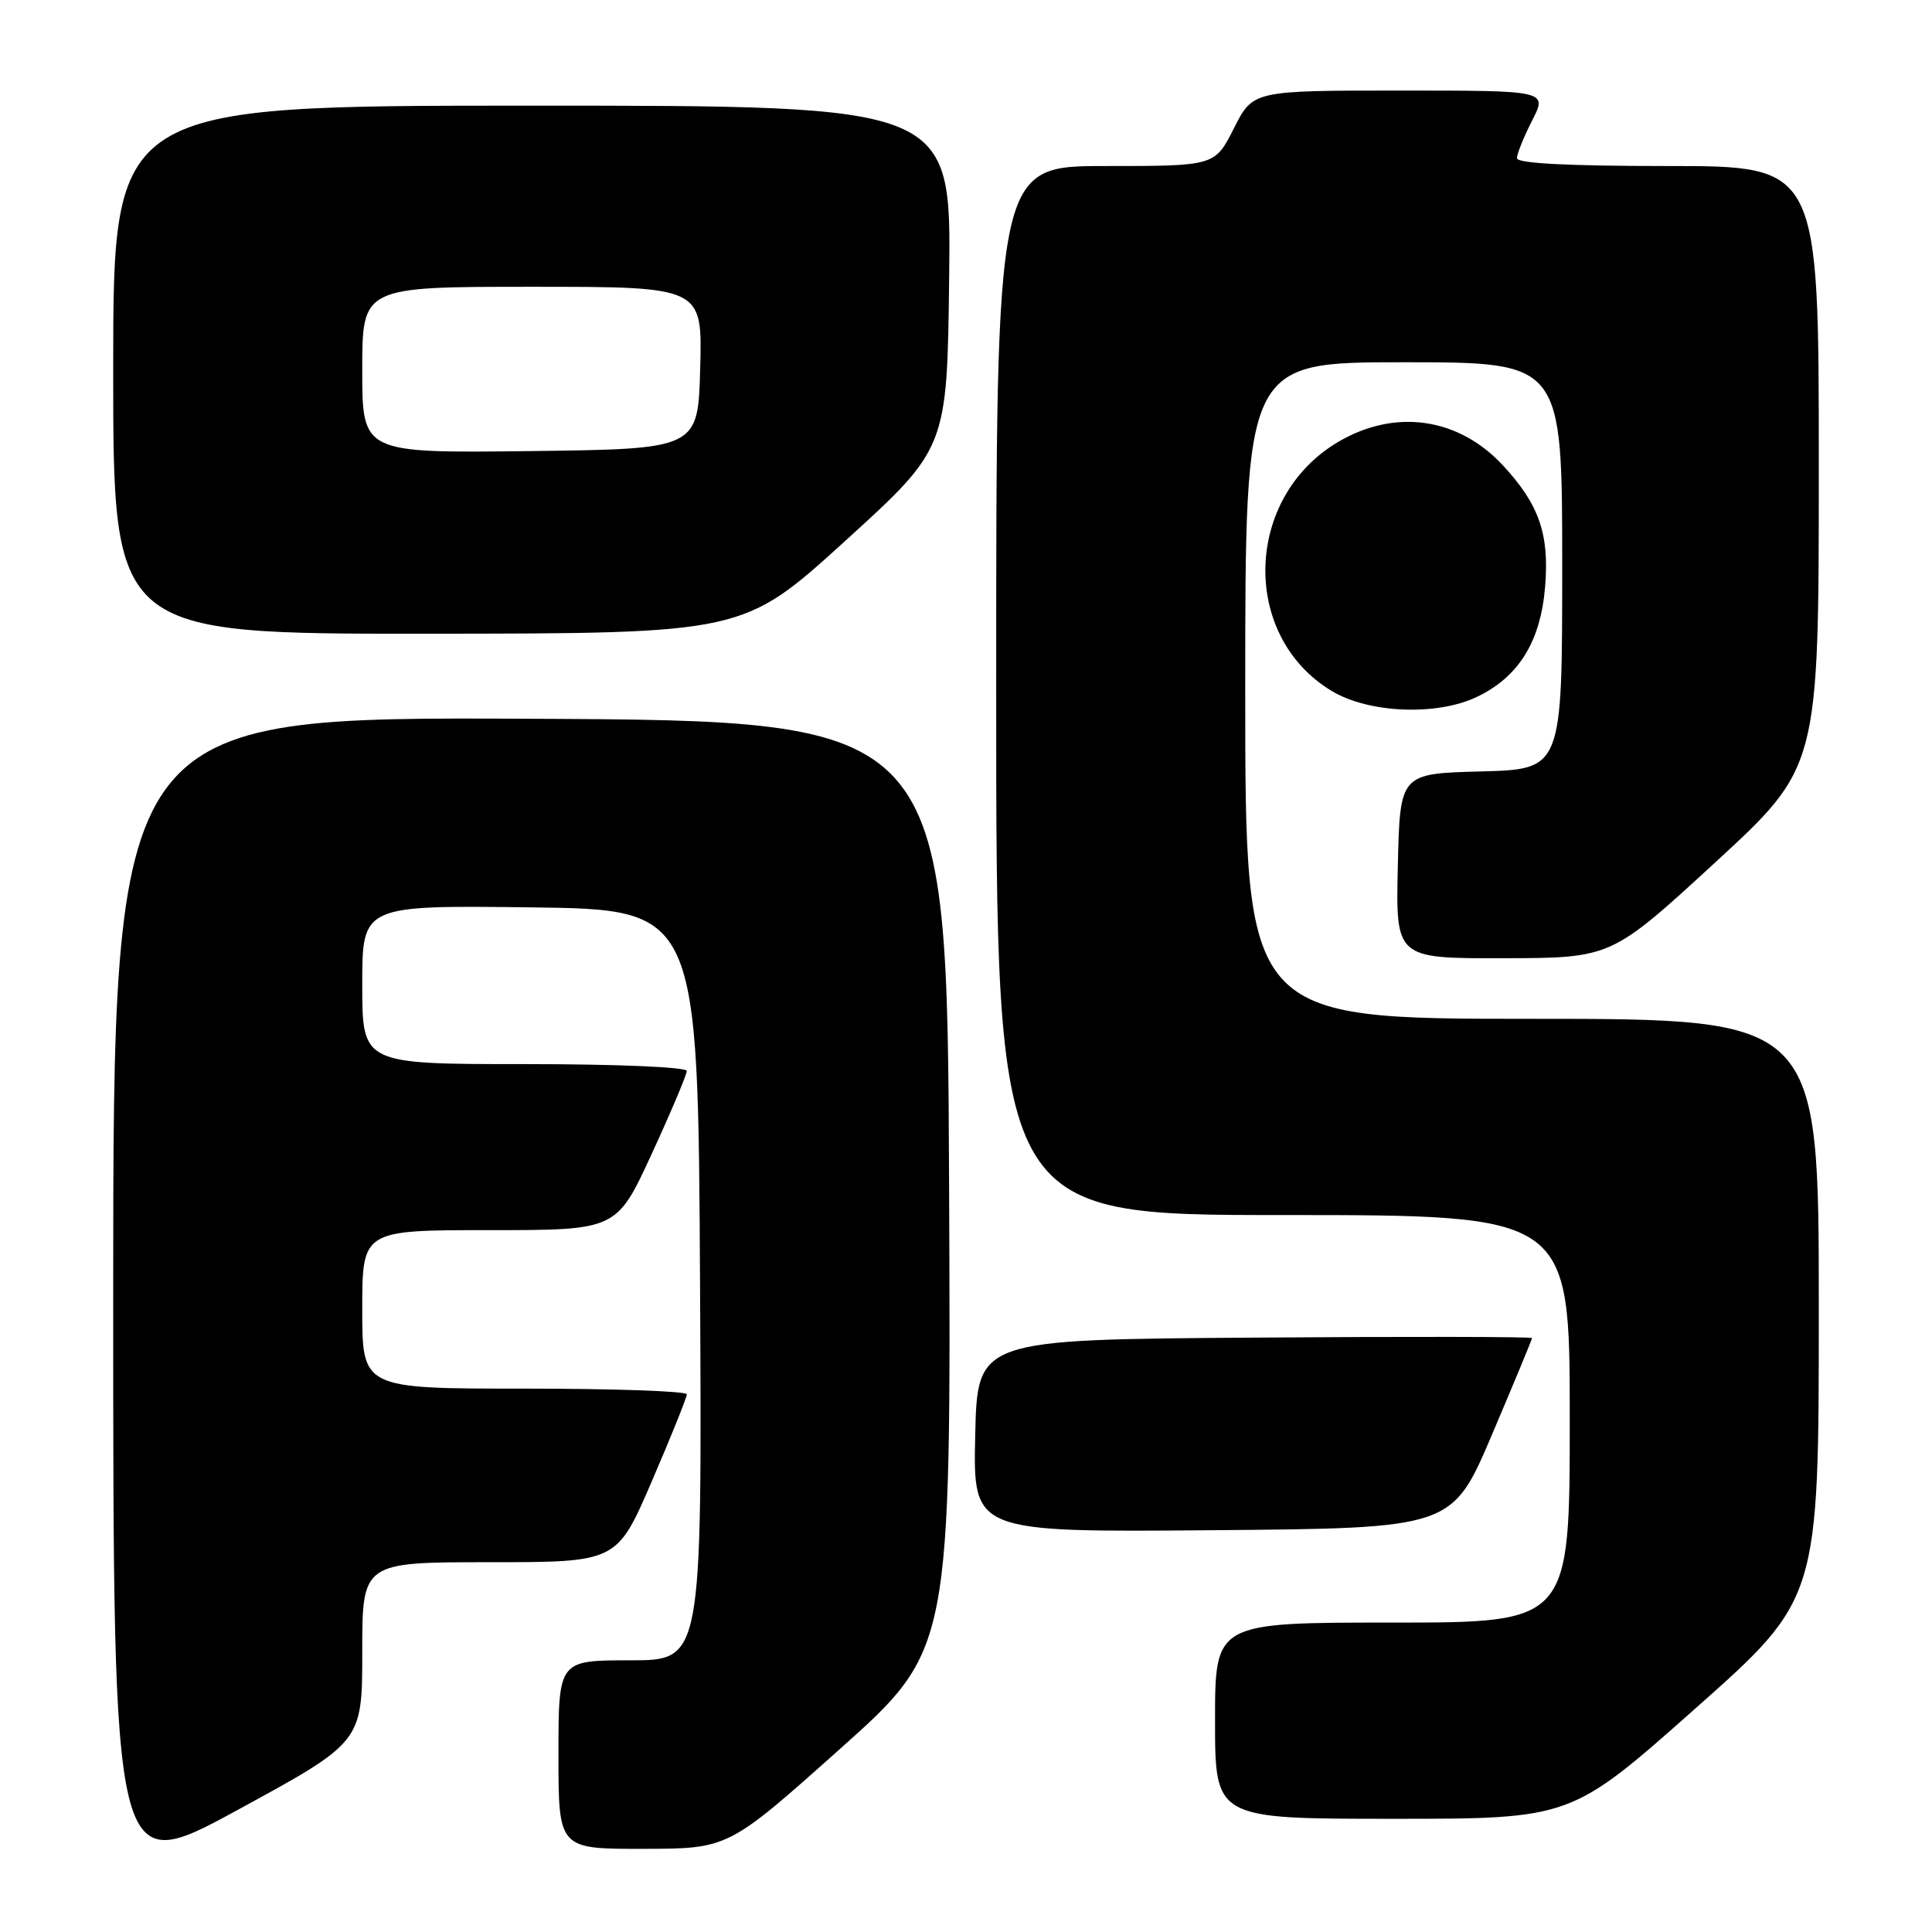 <?xml version="1.0" encoding="UTF-8" standalone="no"?>
<!DOCTYPE svg PUBLIC "-//W3C//DTD SVG 1.1//EN" "http://www.w3.org/Graphics/SVG/1.1/DTD/svg11.dtd" >
<svg xmlns="http://www.w3.org/2000/svg" xmlns:xlink="http://www.w3.org/1999/xlink" version="1.1" viewBox="0 0 256 256">
 <g >
 <path fill="currentColor"
d=" M 48.00 218.91 C 48.00 207.00 48.00 207.00 64.87 207.00 C 81.75 207.00 81.75 207.00 86.38 196.25 C 88.93 190.34 91.01 185.16 91.01 184.75 C 91.00 184.34 81.33 184.00 69.50 184.00 C 48.00 184.00 48.00 184.00 48.00 173.50 C 48.00 163.00 48.00 163.00 64.85 163.00 C 81.70 163.00 81.70 163.00 86.35 152.91 C 88.91 147.35 91.00 142.40 91.00 141.91 C 91.00 141.39 81.68 141.00 69.50 141.00 C 48.00 141.00 48.00 141.00 48.00 130.48 C 48.00 119.96 48.00 119.96 70.25 120.23 C 92.50 120.50 92.50 120.50 92.76 170.25 C 93.02 220.00 93.02 220.00 83.51 220.00 C 74.00 220.00 74.00 220.00 74.00 232.50 C 74.00 245.00 74.00 245.00 85.25 244.98 C 96.50 244.96 96.50 244.96 111.26 231.78 C 126.02 218.61 126.02 218.61 125.76 157.06 C 125.50 95.50 125.50 95.50 70.25 95.24 C 15.00 94.98 15.00 94.98 15.00 171.90 C 15.00 248.81 15.00 248.81 31.50 239.82 C 48.00 230.83 48.00 230.83 48.00 218.91 Z  M 224.58 226.44 C 241.00 211.88 241.00 211.88 241.00 173.44 C 241.00 135.00 241.00 135.00 203.00 135.00 C 165.00 135.00 165.00 135.00 165.00 91.50 C 165.00 48.00 165.00 48.00 186.00 48.00 C 207.00 48.00 207.00 48.00 207.00 74.97 C 207.00 101.93 207.00 101.93 196.25 102.22 C 185.50 102.50 185.50 102.50 185.22 114.75 C 184.94 127.00 184.94 127.00 199.22 126.97 C 213.50 126.94 213.50 126.94 227.25 114.30 C 241.00 101.65 241.00 101.65 241.00 61.83 C 241.00 22.00 241.00 22.00 221.00 22.00 C 207.82 22.00 201.00 21.65 201.00 20.96 C 201.00 20.39 201.91 18.14 203.02 15.96 C 205.04 12.00 205.04 12.00 185.54 12.00 C 166.03 12.00 166.03 12.00 163.50 17.00 C 160.97 22.00 160.97 22.00 146.48 22.00 C 132.00 22.00 132.00 22.00 132.00 91.50 C 132.00 161.00 132.00 161.00 170.00 161.00 C 208.00 161.00 208.00 161.00 208.00 188.00 C 208.00 215.00 208.00 215.00 184.50 215.00 C 161.00 215.00 161.00 215.00 161.00 228.00 C 161.00 241.00 161.00 241.00 184.58 241.00 C 208.17 241.00 208.17 241.00 224.58 226.44 Z  M 197.71 190.06 C 200.62 183.22 203.00 177.48 203.00 177.30 C 203.00 177.12 186.46 177.09 166.25 177.24 C 129.50 177.50 129.50 177.50 129.22 190.26 C 128.94 203.03 128.94 203.03 160.68 202.76 C 192.42 202.50 192.42 202.50 197.71 190.06 Z  M 195.66 92.36 C 201.24 89.71 204.15 85.01 204.74 77.69 C 205.30 70.73 203.93 66.83 199.14 61.66 C 193.25 55.32 184.89 54.12 177.36 58.53 C 164.84 65.87 164.34 84.29 176.48 91.57 C 181.38 94.51 190.35 94.88 195.66 92.36 Z  M 112.00 71.67 C 125.50 59.39 125.50 59.39 125.77 36.70 C 126.04 14.00 126.04 14.00 70.52 14.00 C 15.00 14.00 15.00 14.00 15.00 49.00 C 15.00 84.00 15.00 84.00 56.75 83.97 C 98.50 83.94 98.50 83.94 112.00 71.67 Z  M 48.00 49.02 C 48.00 38.00 48.00 38.00 70.53 38.00 C 93.07 38.00 93.07 38.00 92.78 48.75 C 92.50 59.50 92.50 59.50 70.25 59.77 C 48.00 60.04 48.00 60.04 48.00 49.02 Z "/>
</g>
</svg>